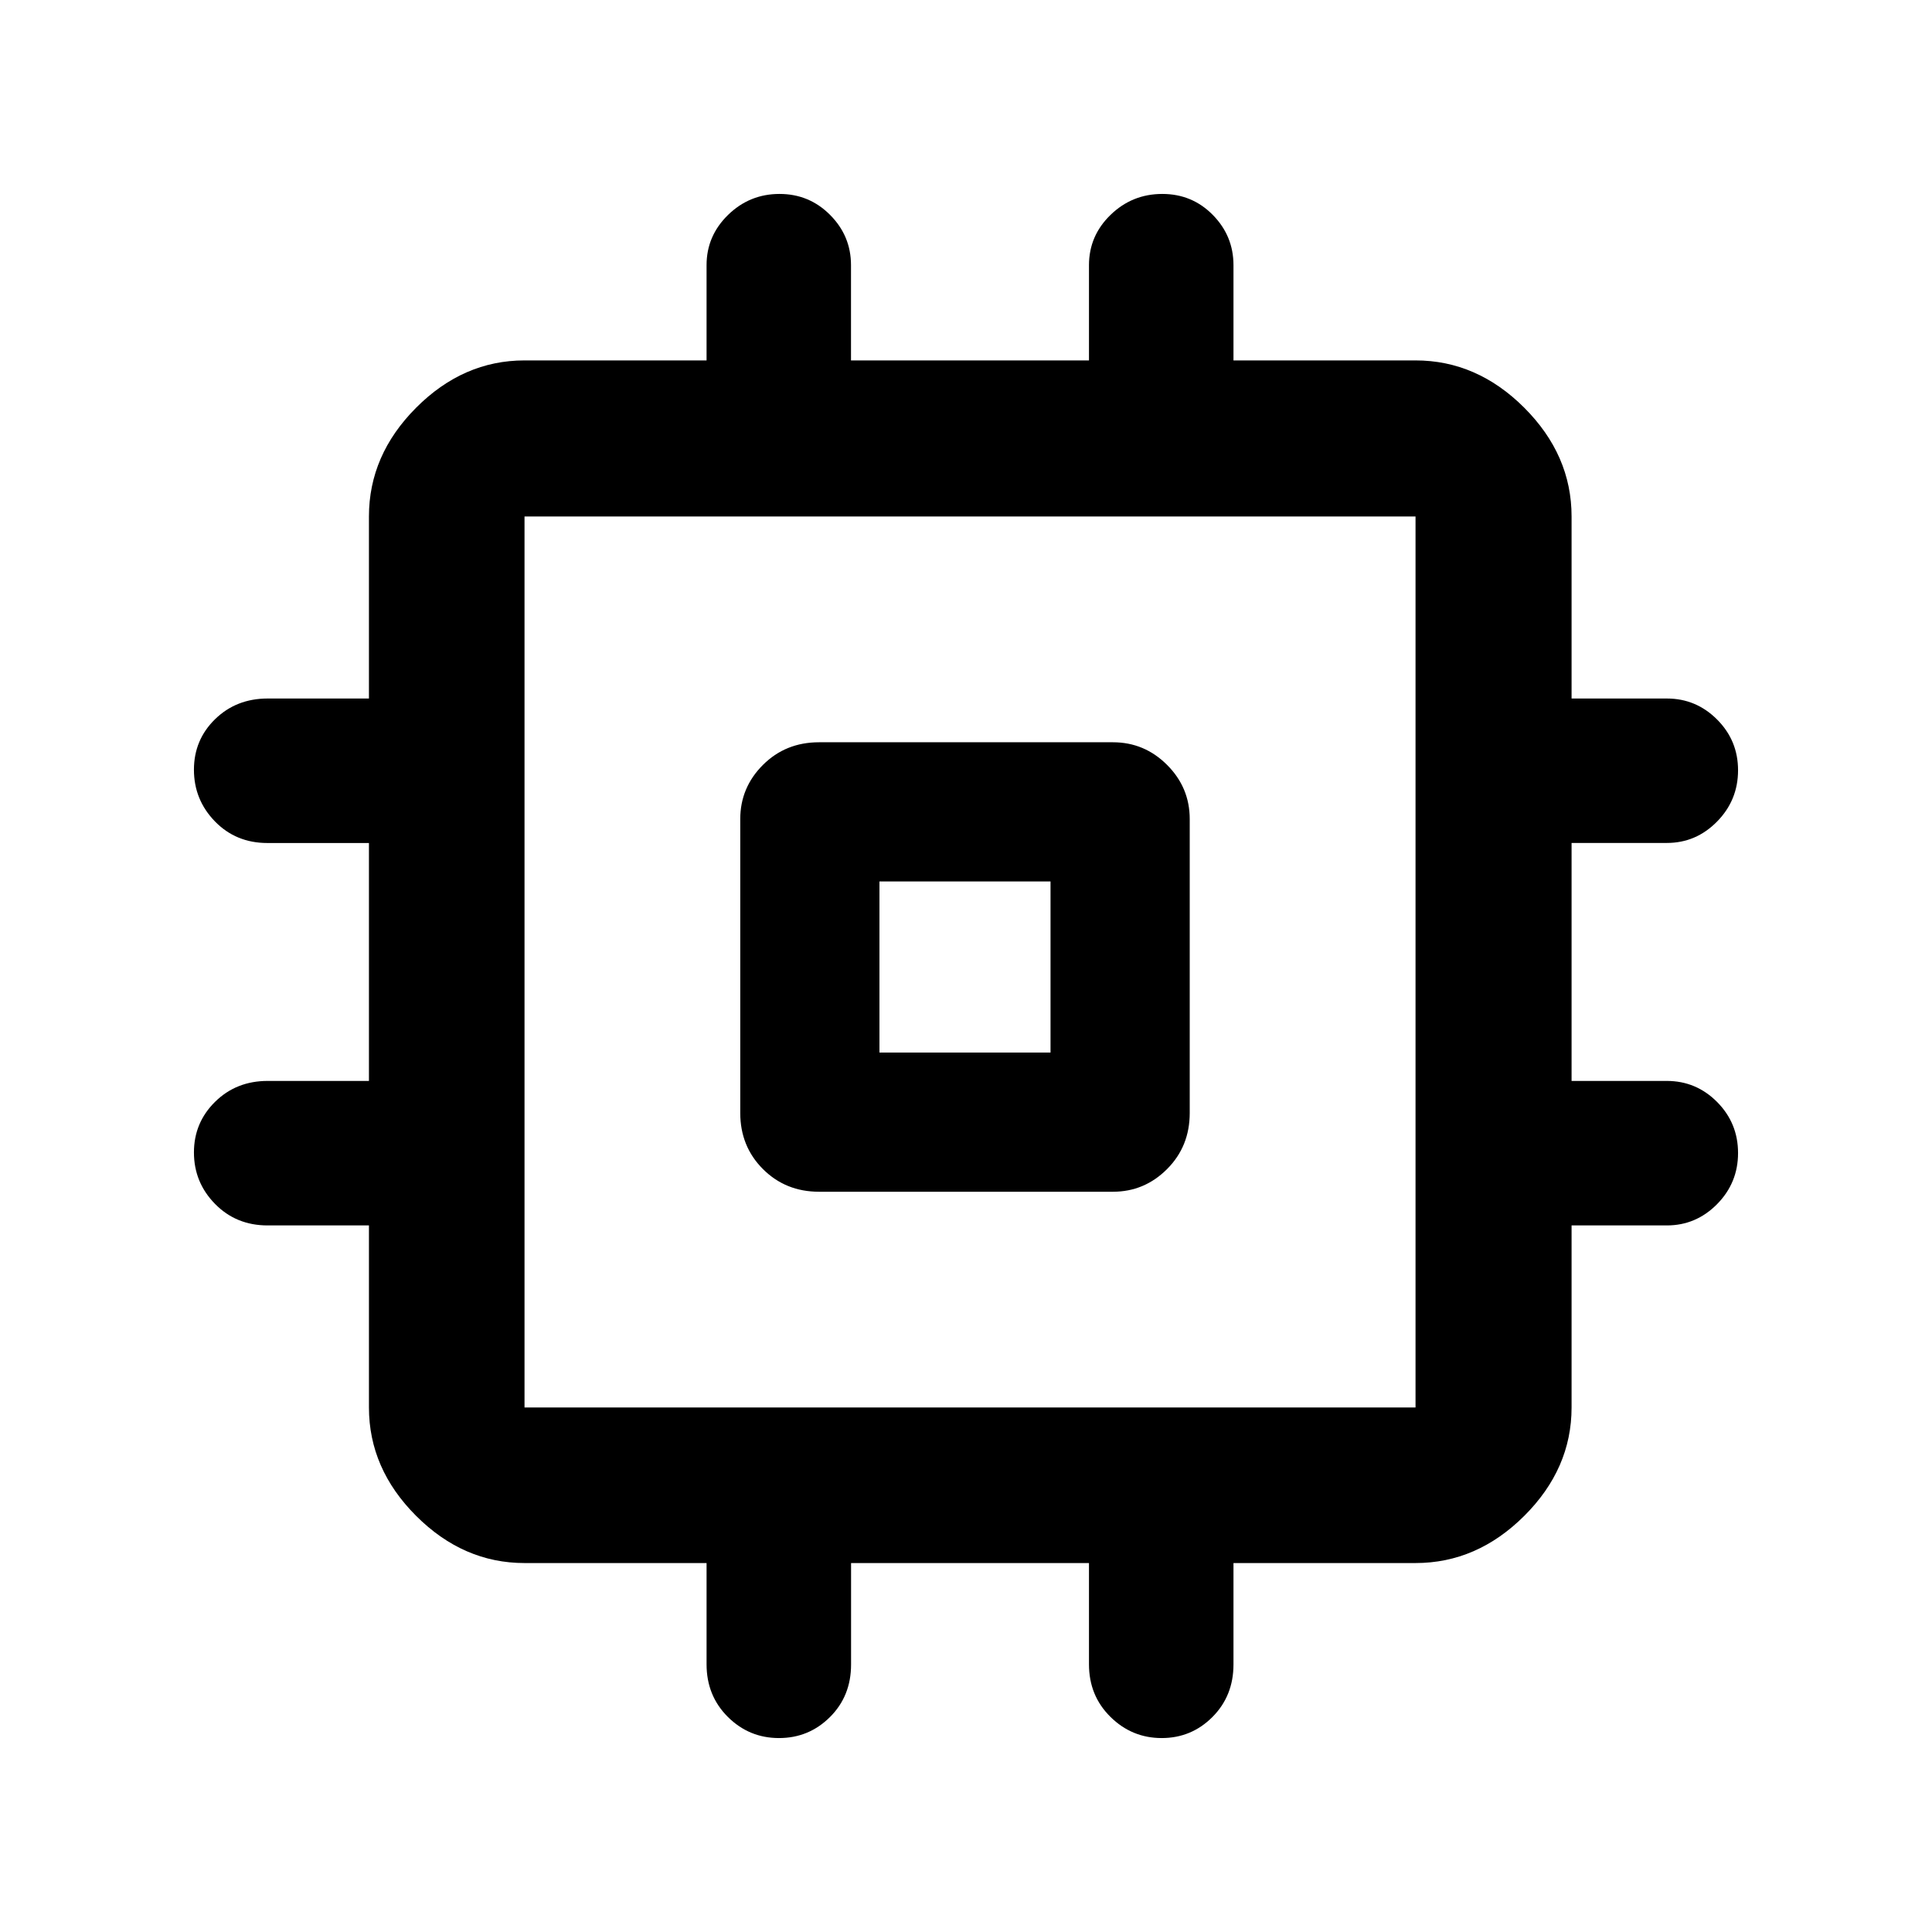 <svg xmlns="http://www.w3.org/2000/svg" height="48" viewBox="0 -960 960 960" width="48"><path d="M367.83-406.98v-146.04q0-15.64 11.27-26.9 11.27-11.25 27.88-11.25h146.04q15.64 0 26.9 11.25 11.25 11.26 11.25 26.9v146.04q0 16.61-11.25 27.88-11.26 11.27-26.9 11.27H406.98q-16.61 0-27.88-11.27t-11.27-27.88ZM437-437h85v-85h-85v85Zm-85.91 303.99v-50.32h-90.46q-30.41 0-53.86-23.44-23.44-23.45-23.44-53.86v-90.46h-50.37q-15.62 0-26.11-10.69-10.48-10.69-10.48-25.59 0-14.79 10.52-25.16 10.52-10.36 26.12-10.36h50.32v-118.22h-50.44q-15.64 0-26.08-10.73-10.44-10.74-10.44-25.69 0-14.86 10.52-25.12 10.52-10.26 26.12-10.26h50.32v-90.46q0-30.51 23.44-54.03 23.45-23.51 53.86-23.51h90.46v-47.35q0-14.53 10.68-24.95 10.69-10.42 25.57-10.42 14.78 0 25.15 10.44t10.37 24.96v47.32h118.25v-47.32q0-14.61 10.73-25.01 10.74-10.39 25.69-10.39 14.86 0 25.12 10.44 10.26 10.44 10.26 24.96v47.32h90.46q30.51 0 54.03 23.51 23.51 23.52 23.51 54.03v90.46h47.35q14.53 0 24.95 10.43t10.42 25.21q0 14.89-10.44 25.51-10.44 10.62-24.96 10.62h-47.32v118.25h47.32q14.61 0 25.01 10.48 10.39 10.48 10.39 25.34 0 14.85-10.44 25.42-10.44 10.56-24.96 10.56h-47.32v90.46q0 30.41-23.51 53.86-23.52 23.44-54.03 23.44h-90.46v50.37q0 15.62-10.44 26.11-10.44 10.48-25.23 10.48-14.8 0-25.46-10.52-10.67-10.52-10.67-26.12v-50.32H422.89v50.44q0 15.64-10.48 26.08-10.48 10.44-25.34 10.44-14.85 0-25.42-10.52-10.56-10.52-10.56-26.12Zm352.28-127.62v-442.74H260.63v442.74h442.74ZM480-480Z"/></svg>